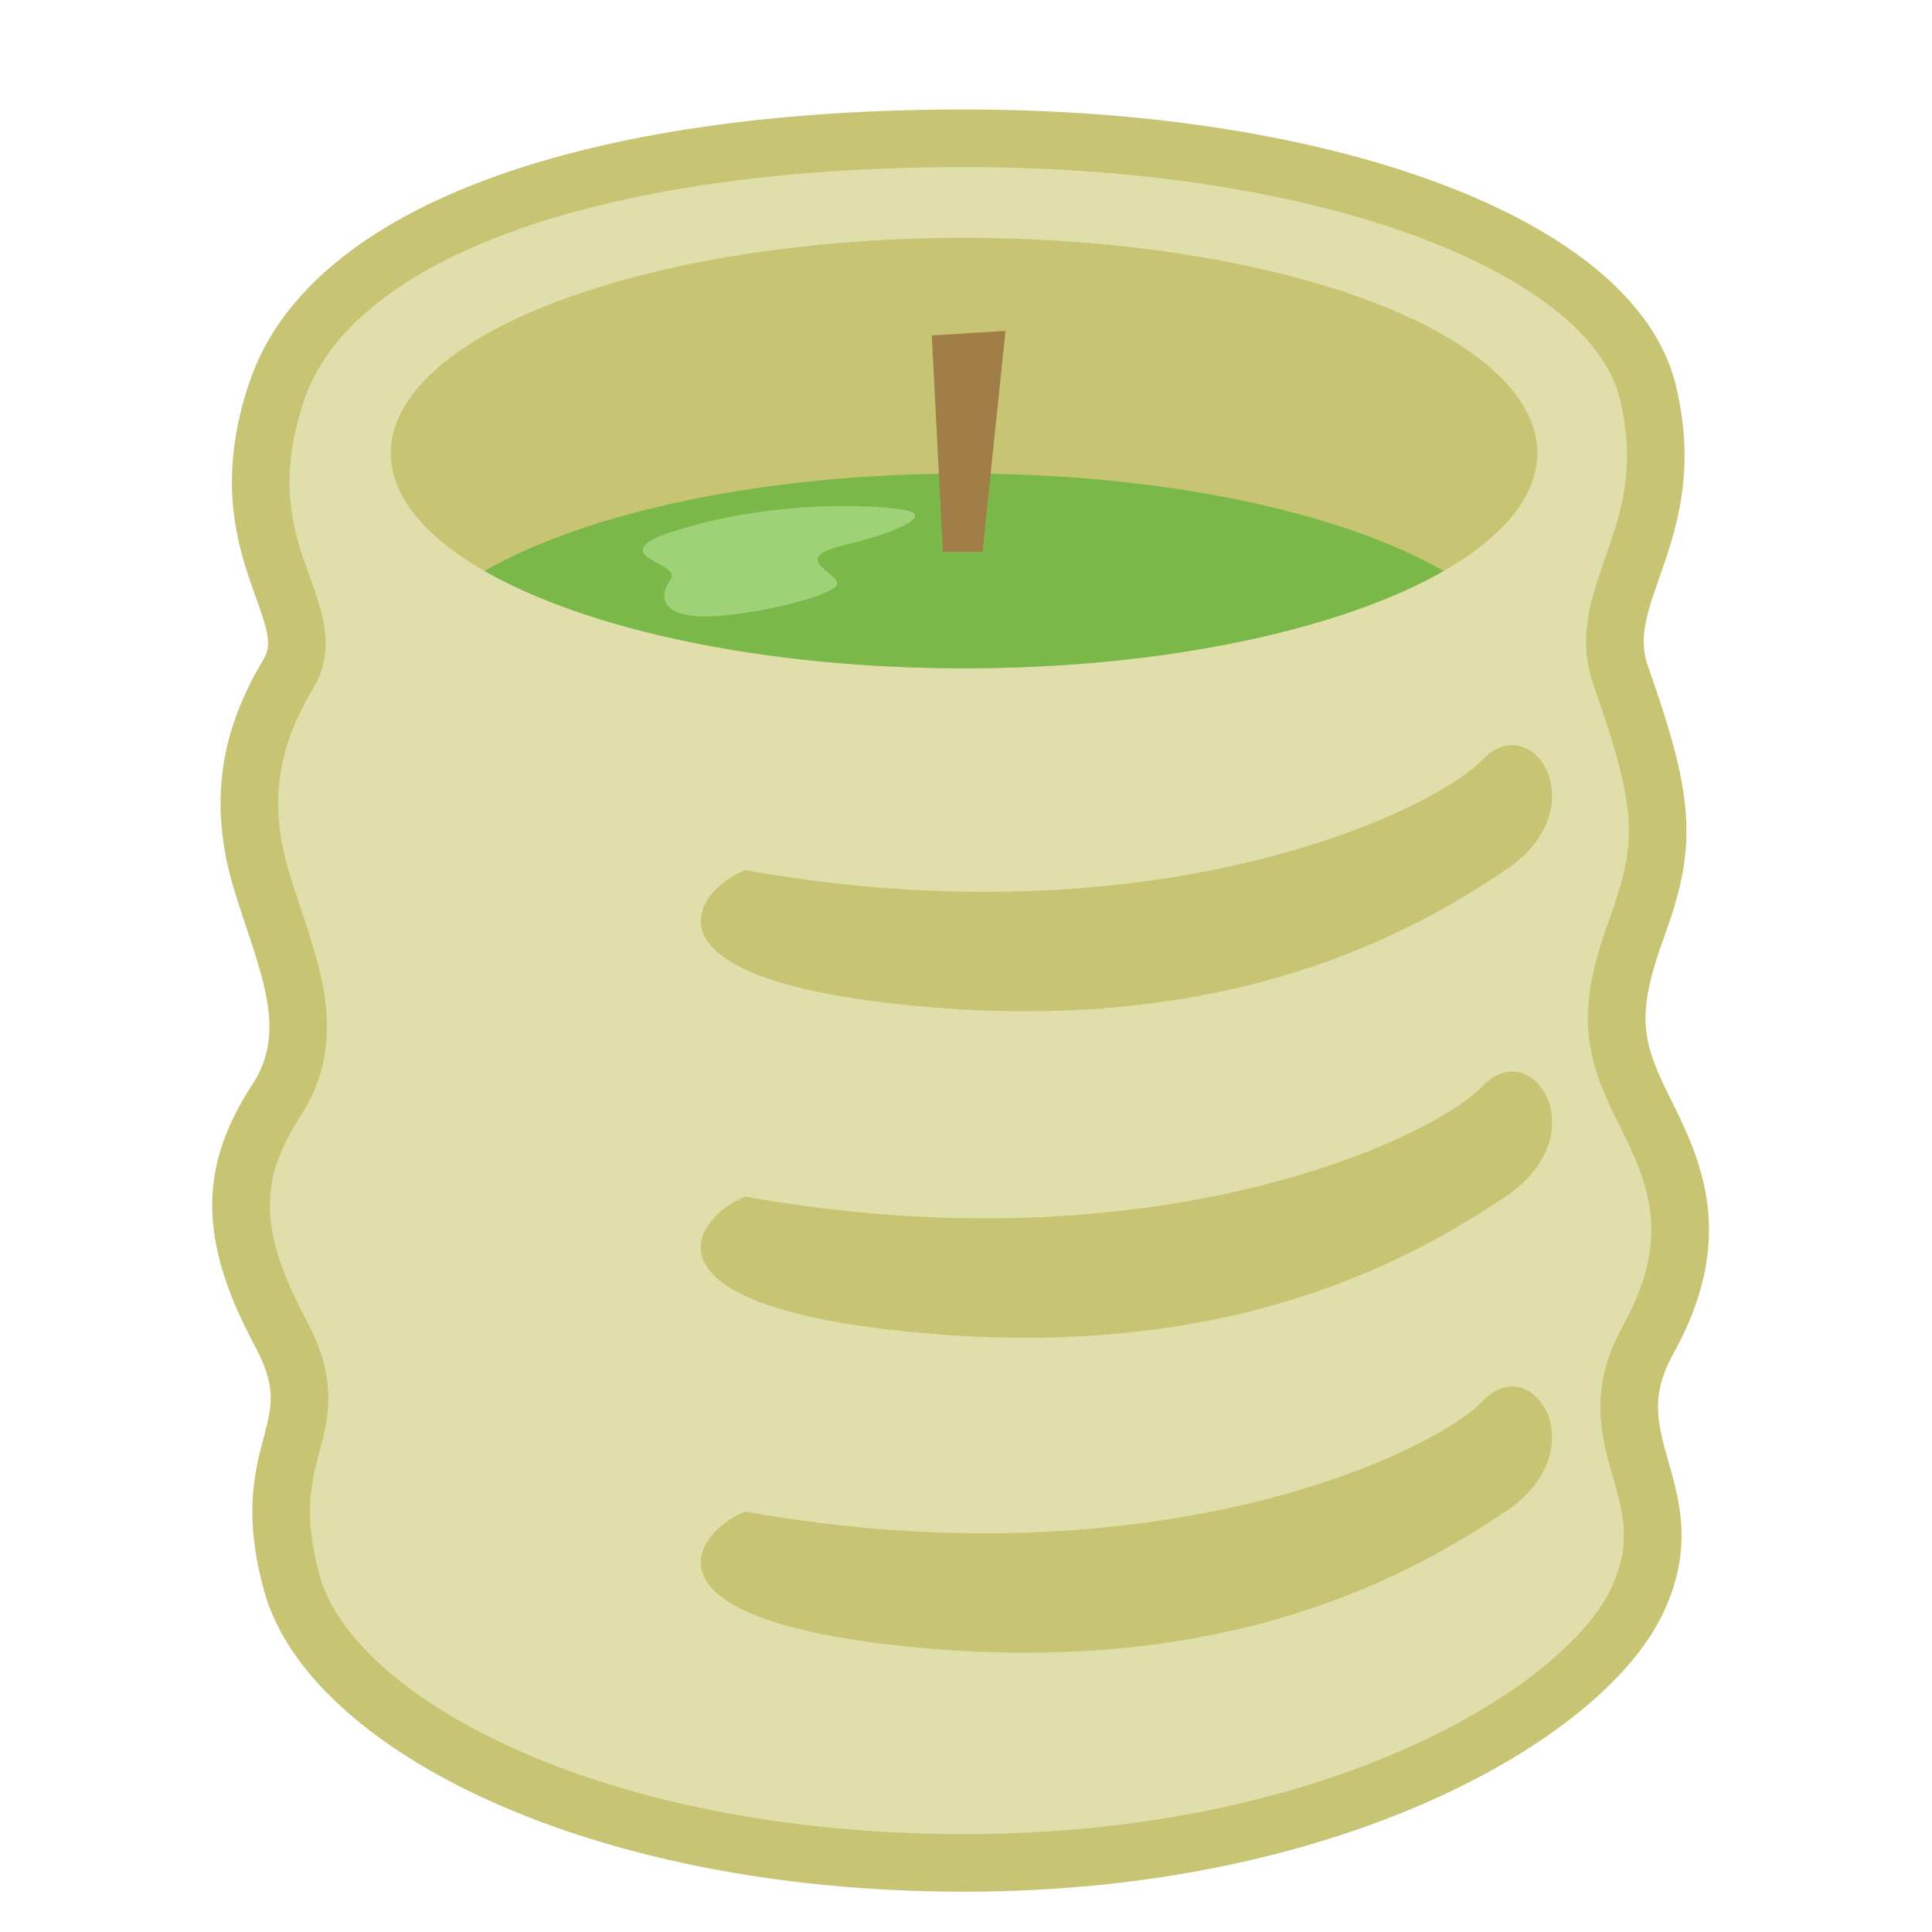 <?xml version="1.0" encoding="utf-8"?><!--Generator: Adobe Illustrator 21.0.0, SVG Export Plug-In . SVG Version: 6.00 Build 0)--><svg version="1.1" xmlns="http://www.w3.org/2000/svg" xmlns:xlink="http://www.w3.org/1999/xlink" x="0px" y="0px" viewBox="0 0 83.833 83.833" enable-background="new 0 0 83.833 83.833" xml:space="preserve"><g id="レイヤー_14"><g><path fill="#E0DFAB" stroke="#C7C573" stroke-width="2.5" stroke-miterlimit="10" d="M71,40.333
			C72.333,36.667,72.333,35,70.333,29.333C69.059,25.722,73,23.203,71.5,17
			S57.942,6,41.833,6S14.333,10.037,12,17s2.167,9.496,0.5,12.266
			s-2.167,5.538-1.167,8.901c1,3.363,2.667,6.5,0.667,9.57
			c-2,3.07-2.167,5.736,0.167,10.088s-1.167,4.842,0.5,10.879
			s13.058,12.13,29.167,12.13S68.667,74.333,71,69.537
			c2.333-4.797-2-6.87,0.5-11.37s1.167-7.333-0.167-10C70,45.5,69.667,44,71,40.333z"/><ellipse fill="#C7C573" cx="41.833" cy="19.66" rx="24.876" ry="9.34"/><path fill="#7BB84A" d="M21.022,24.774c4.444,2.544,12.103,4.226,20.811,4.226
			s16.367-1.681,20.811-4.226c-4.444-2.544-12.103-4.225-20.811-4.225
			S25.467,22.23,21.022,24.774z"/><polygon fill="#A17E48" points="40.432,14.556 40.912,23.944 42.635,23.944 43.631,14.354 		"/><path fill="#C7C573" d="M32.333,51.922c17.833,3.186,29.833-2.528,32-4.793
			c2.167-2.266,5,2.105,1,4.788C61.333,54.599,53.667,58.949,40.5,57.883
			S30,52.862,32.333,51.922z"/><path fill="#C7C573" d="M32.333,65.589c17.833,3.186,29.833-2.528,32-4.793
			c2.167-2.266,5,2.105,1,4.788S53.667,72.615,40.5,71.549
			C27.333,70.484,30,66.529,32.333,65.589z"/><path fill="#C7C573" d="M32.333,37.755c17.833,3.186,29.833-2.528,32-4.793
			c2.167-2.266,5,2.105,1,4.788S53.667,44.782,40.5,43.716S30,38.695,32.333,37.755z"/><path fill="#9FD177" d="M28.5,23.312c4.667-1.75,10-1.396,10.917-1.146
			c0.917,0.25-0.417,0.917-2.833,1.5C34.167,24.25,36.5,24.875,36.312,25.375S32.5,26.75,30.583,26.75
			s-1.992-0.921-1.5-1.583C29.625,24.438,26.646,24.229,28.5,23.312z"/></g></g></svg>
